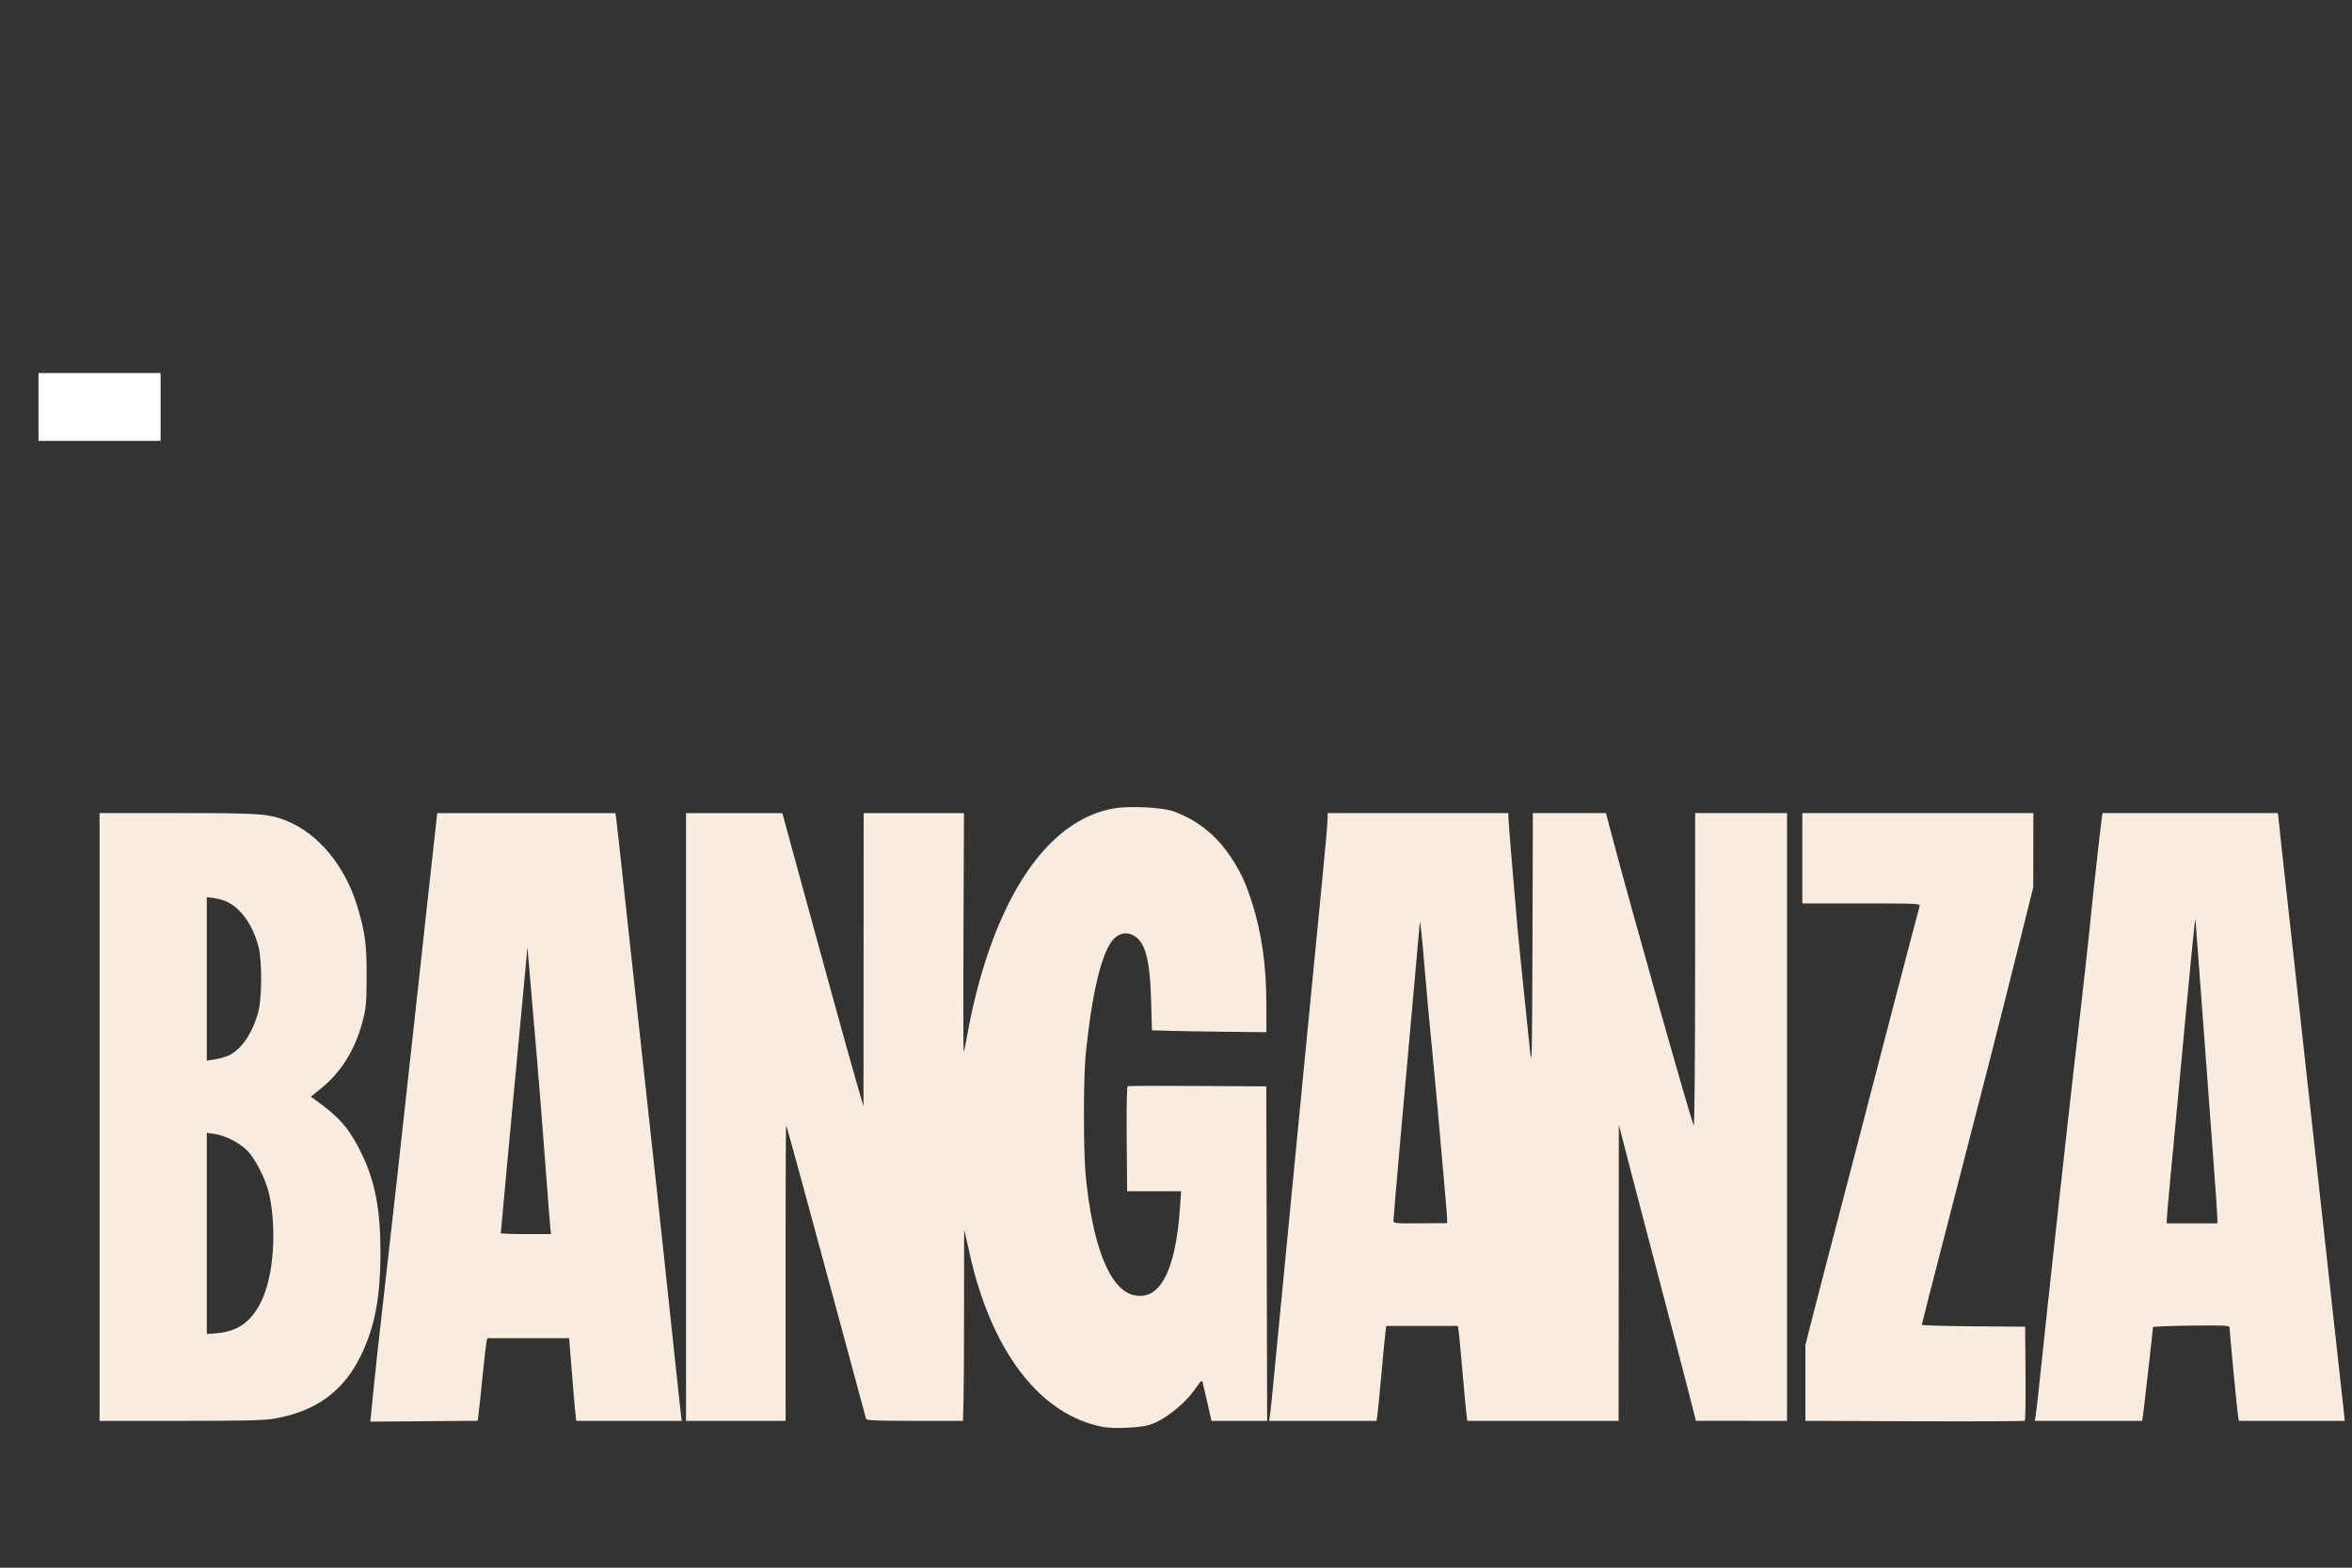 <?xml version="1.0" encoding="UTF-8" standalone="no"?>
<svg
   version="1.1"
   id="svg1"
   viewBox="0 0 1536 1024"
   xmlns="http://www.w3.org/2000/svg"
   xmlns:svg="http://www.w3.org/2000/svg">
  <rect x="0" y="0" width="1536" height="1024" fill="#333333" stroke="none"/>
  <defs
     id="defs1" />
  <g
     id="g1"
     transform="translate(27.729,191.327)">
    <path
       fill="#f9ecdf"
       d="m 693.072,740.804 c -41.408,-7.501 -73.563,-49.357 -87.78,-114.264 -1.714,-7.827 -3.199,-14.313 -3.3,-14.414 -0.101,-0.101 -0.162,21.267 -0.136,47.484 0.026,26.217 -0.12,54.304 -0.324,62.417 l -0.371,14.75 h -31.458 c -24.309,0 -31.539,-0.284 -31.815,-1.25 -0.196,-0.688 -6.972,-25.775 -15.057,-55.75 -22.825,-84.625 -36.718,-135.46 -37.148,-135.925 -0.216,-0.234 -0.378,31.266 -0.36,70 0.018,38.734 0.021,82.238 0.008,96.675 l -0.023,26.25 h -32.5 -32.5 v -198.5 -198.5 h 31.461 31.461 l 1.117,4.25 c 0.614,2.337 4.94,18.2 9.612,35.25 4.672,17.05 13.858,50.575 20.412,74.5 6.554,23.925 14.144,51.15 16.865,60.5 l 4.948,17 0.061,-95.75 0.061,-95.75 32.75,-2.2e-4 32.75,-2.3e-4 -0.326,78.242 c -0.179,43.033 -0.106,78.021 0.162,77.75 0.268,-0.271 1.647,-7.025 3.063,-15.009 1.417,-7.984 4.566,-21.711 6.998,-30.504 18.433,-66.639 49.605,-106.863 87.986,-113.534 10.193,-1.772 31.542,-0.729 38.892,1.899 14.8,5.293 27.181,14.927 36.43,28.345 6.861,9.955 10.412,17.328 14.597,30.311 6.704,20.799 9.678,41.761 9.69,68.306 l 0.008,17.306 -26.75,-0.291 c -14.713,-0.16 -31.527,-0.438 -37.365,-0.617 l -10.615,-0.326 -0.567,-19.688 c -0.797,-27.663 -3.961,-38.71 -12.208,-42.623 -4.201,-1.994 -8.839,-0.968 -12.274,2.714 -7.83,8.392 -14.387,35.843 -18.326,76.721 -1.417,14.702 -1.395,62.021 0.035,77 4.451,46.62 15.63,74.882 31.166,78.794 17.195,4.33 27.713,-15.509 30.507,-57.544 l 0.682,-10.25 h -17.617 -17.617 l -0.276,-34.128 c -0.178,-22.086 0.077,-34.263 0.724,-34.511 0.55,-0.211 21.119,-0.266 45.709,-0.122 l 44.709,0.261 0.291,109.25 0.291,109.25 -18.173,-1.9e-4 -18.173,-1.9e-4 -2.662,-11.75 c -1.464,-6.463 -2.892,-12.579 -3.173,-13.593 -0.405,-1.458 -1.261,-0.729 -4.107,3.5 -7.104,10.554 -20.55,21.305 -30.561,24.435 -5.969,1.866 -22.994,2.684 -29.886,1.435 z m -478.347,-9.528 c 0.357,-3.3 1.322,-12.912 2.143,-21.361 0.822,-8.448 2.82,-26.673 4.441,-40.5 3.279,-27.968 16.291,-144.733 20.965,-188.139 1.658,-15.4 5.832,-53.537 9.275,-84.749 l 6.26,-56.749 58.189,-6.9e-4 58.189,-7e-4 0.572,4.25 c 0.596,4.423 2.064,17.785 8.05,73.25 1.959,18.15 6.235,57.3 9.503,87 3.268,29.7 7.073,64.575 8.455,77.5 1.383,12.925 3.853,35.875 5.49,51 1.637,15.125 4.561,42.575 6.498,61 1.937,18.425 3.796,35.638 4.131,38.25 l 0.609,4.75 H 383.04 348.584 l -0.579,-5.25 c -0.319,-2.888 -1.361,-15.037 -2.317,-27 l -1.737,-21.75 h -26.741 -26.741 l -0.556,2.75 c -0.306,1.512 -1.46,11.75 -2.564,22.75 -1.104,11 -2.265,21.901 -2.581,24.225 l -0.573,4.225 -35.059,0.275 -35.059,0.275 z m 116.971,-120.25 c -0.232,-2.062 -1.774,-21.75 -3.427,-43.75 -1.652,-22 -4.162,-53.5 -5.576,-70 -1.415,-16.5 -3.34,-39 -4.279,-50 l -1.707,-20 -0.76,8.5 c -0.418,4.675 -2.523,27.175 -4.678,50 -5.372,56.893 -11.961,127.61 -11.961,128.372 0,0.345 7.382,0.628 16.405,0.628 h 16.405 z m 890.863,125.993 -71.25,-0.257 v -24.775 -24.775 l 5.979,-23.469 c 3.288,-12.908 9.368,-36.294 13.51,-51.969 4.142,-15.675 12.282,-46.95 18.09,-69.5 10.23,-39.721 35.954,-138.202 37.027,-141.75 0.498,-1.646 -1.772,-1.75 -38.038,-1.75 h -38.567 v -29.5 -29.5 h 75.442 75.442 l -0.049,24.25 -0.049,24.25 -10.344,41.5 c -10.929,43.848 -24.134,95.496 -47.946,187.529 -7.973,30.816 -14.497,56.348 -14.497,56.737 0,0.389 15.188,0.826 33.75,0.971 l 33.75,0.263 0.265,30.435 c 0.146,16.739 -0.079,30.689 -0.5,31 -0.421,0.311 -32.827,0.449 -72.015,0.308 z M 37.308,538.276 v -198.5 h 50.912 c 54.001,0 59.405,0.375 70.904,4.921 20.89,8.259 38.532,29.53 46.537,56.11 5.034,16.714 6.12,24.985 6.036,45.969 -0.071,17.708 -0.318,20.401 -2.689,29.304 -4.907,18.423 -13.919,32.913 -27.084,43.55 l -6.626,5.353 6.755,5 c 13.151,9.734 19.718,17.937 27.206,33.983 8.11,17.379 11.465,35.603 11.471,62.311 0.007,29.845 -3.616,48.992 -12.87,68.024 -11.238,23.112 -29.327,36.287 -56.272,40.986 -6.842,1.193 -19.068,1.49 -61.412,1.49 h -52.869 z m 89.337,138.034 c 13.458,-6.367 21.69,-23.507 23.73,-49.411 1.06,-13.453 0.009,-28.982 -2.682,-39.623 -2.322,-9.185 -8.752,-21.664 -13.879,-26.94 -5.134,-5.282 -14.5,-10.03 -21.756,-11.029 l -4.75,-0.654 v 65.706 65.706 l 6.926,-0.581 c 4.368,-0.366 8.952,-1.539 12.411,-3.176 z m -4.445,-178.478 c 8.065,-4.115 14.995,-14.507 18.708,-28.055 2.513,-9.169 2.574,-33.869 0.106,-43 -2.504,-9.263 -6.397,-16.748 -11.651,-22.4 -5.006,-5.385 -10.051,-8.024 -17.305,-9.05 l -4.75,-0.672 v 53.41 53.41 l 5.597,-0.878 c 3.078,-0.483 7.261,-1.727 9.295,-2.764 z m 679.486,234.695 c 0.333,-2.337 1.273,-11.225 2.09,-19.75 0.817,-8.525 3.298,-34.175 5.514,-57 2.216,-22.825 5.152,-53.2 6.526,-67.5 1.374,-14.3 5.661,-58.4 9.527,-98 11.273,-115.459 11.949,-122.438 12.973,-134 0.536,-6.05 0.979,-12.238 0.983,-13.75 l 0.009,-2.75 h 59 59 v 2.333 c 0,2.171 3.642,46.454 5.976,72.667 0.563,6.325 2.391,24.55 4.062,40.5 1.671,15.95 3.583,34.4 4.25,41 1.05,10.395 1.247,0.729 1.468,-72.25 l 0.256,-84.25 h 23.866 23.866 l 3.22,12.25 c 12.273,46.689 52.359,188.768 54.1,191.75 0.505,0.865 0.889,-41.983 0.906,-101.25 l 0.03,-102.75 h 30 30 v 198.5 198.5 l -29.75,-0.014 -29.75,-0.014 -4.118,-16.236 c -2.265,-8.93 -9.872,-38.061 -16.905,-64.736 -7.033,-26.675 -16.51,-62.9 -21.059,-80.5 l -8.272,-32 -0.073,96.75 -0.073,96.75 h -49.386 -49.386 l -0.57,-4.25 c -0.313,-2.337 -1.519,-15.275 -2.68,-28.75 -1.16,-13.475 -2.314,-25.512 -2.563,-26.75 l -0.453,-2.25 h -23.352 -23.352 l -0.59,4.75 c -0.325,2.612 -1.521,15.1 -2.659,27.75 -1.138,12.65 -2.301,24.462 -2.584,26.25 l -0.515,3.25 H 836.15 801.081 Z M 917.308,604.869 c 0,-1.51 -0.445,-7.436 -0.989,-13.169 -0.544,-5.733 -2.125,-23.699 -3.513,-39.924 -1.388,-16.225 -3.853,-43 -5.479,-59.5 -1.626,-16.5 -3.668,-38.775 -4.539,-49.5 -1.796,-22.122 -3.154,-34.684 -3.35,-31 -0.073,1.375 -1.697,19.6 -3.609,40.5 -5.698,62.299 -13.521,151.051 -13.521,153.389 0,2.16 0.152,2.178 17.5,2.064 l 17.5,-0.115 z m 384.366,128.658 c 0.324,-1.788 1.518,-12.25 2.654,-23.25 4.428,-42.871 20.189,-186.524 23.535,-214.5 3.239,-27.08 8.66,-75.768 9.91,-89 0.973,-10.297 6.557,-60.487 7.093,-63.75 l 0.534,-3.25 h 57.245 57.245 l 2.276,21.25 c 1.252,11.688 10.761,97.975 21.133,191.75 10.372,93.775 19.169,173.537 19.551,177.25 l 0.693,6.75 h -34.571 -34.571 l -0.546,-3.25 c -0.585,-3.482 -5.545,-55.107 -5.544,-57.699 7e-4,-1.368 -2.955,-1.518 -25,-1.268 -13.75,0.156 -25,0.606 -24.999,1 0,1.309 -6.047,54.659 -6.574,57.967 l -0.518,3.25 h -35.066 -35.066 z m 118.634,-129.438 c 0,-2.028 -0.892,-15.416 -1.982,-29.75 -1.09,-14.334 -4.242,-56.887 -7.003,-94.562 -2.761,-37.675 -5.134,-69.4 -5.272,-70.5 -0.257,-2.051 -2.599,21.669 -10.268,104 -2.408,25.85 -5.3,56.575 -6.427,68.277 -1.127,11.702 -2.049,22.39 -2.049,23.75 v 2.473 h 16.5 16.5 z M 24.772,78.868 c 0.515,-4.067 2.183,-6.845 4.564,-7.601 3.695,-1.173 7.973,-1.411 7.973,-0.444 0,0.524 -1.064,0.952 -2.365,0.952 -3.325,0 -7.361,3.478 -8.138,7.012 -0.844,3.841 -2.519,3.907 -2.034,0.08 z"
       id="path1" />
    <rect
       style="fill:#ffffff"
       id="rect2"
       width="79.761"
       height="44.277"
       x="-2.607"
       y="52.352" />
  </g>
</svg>
